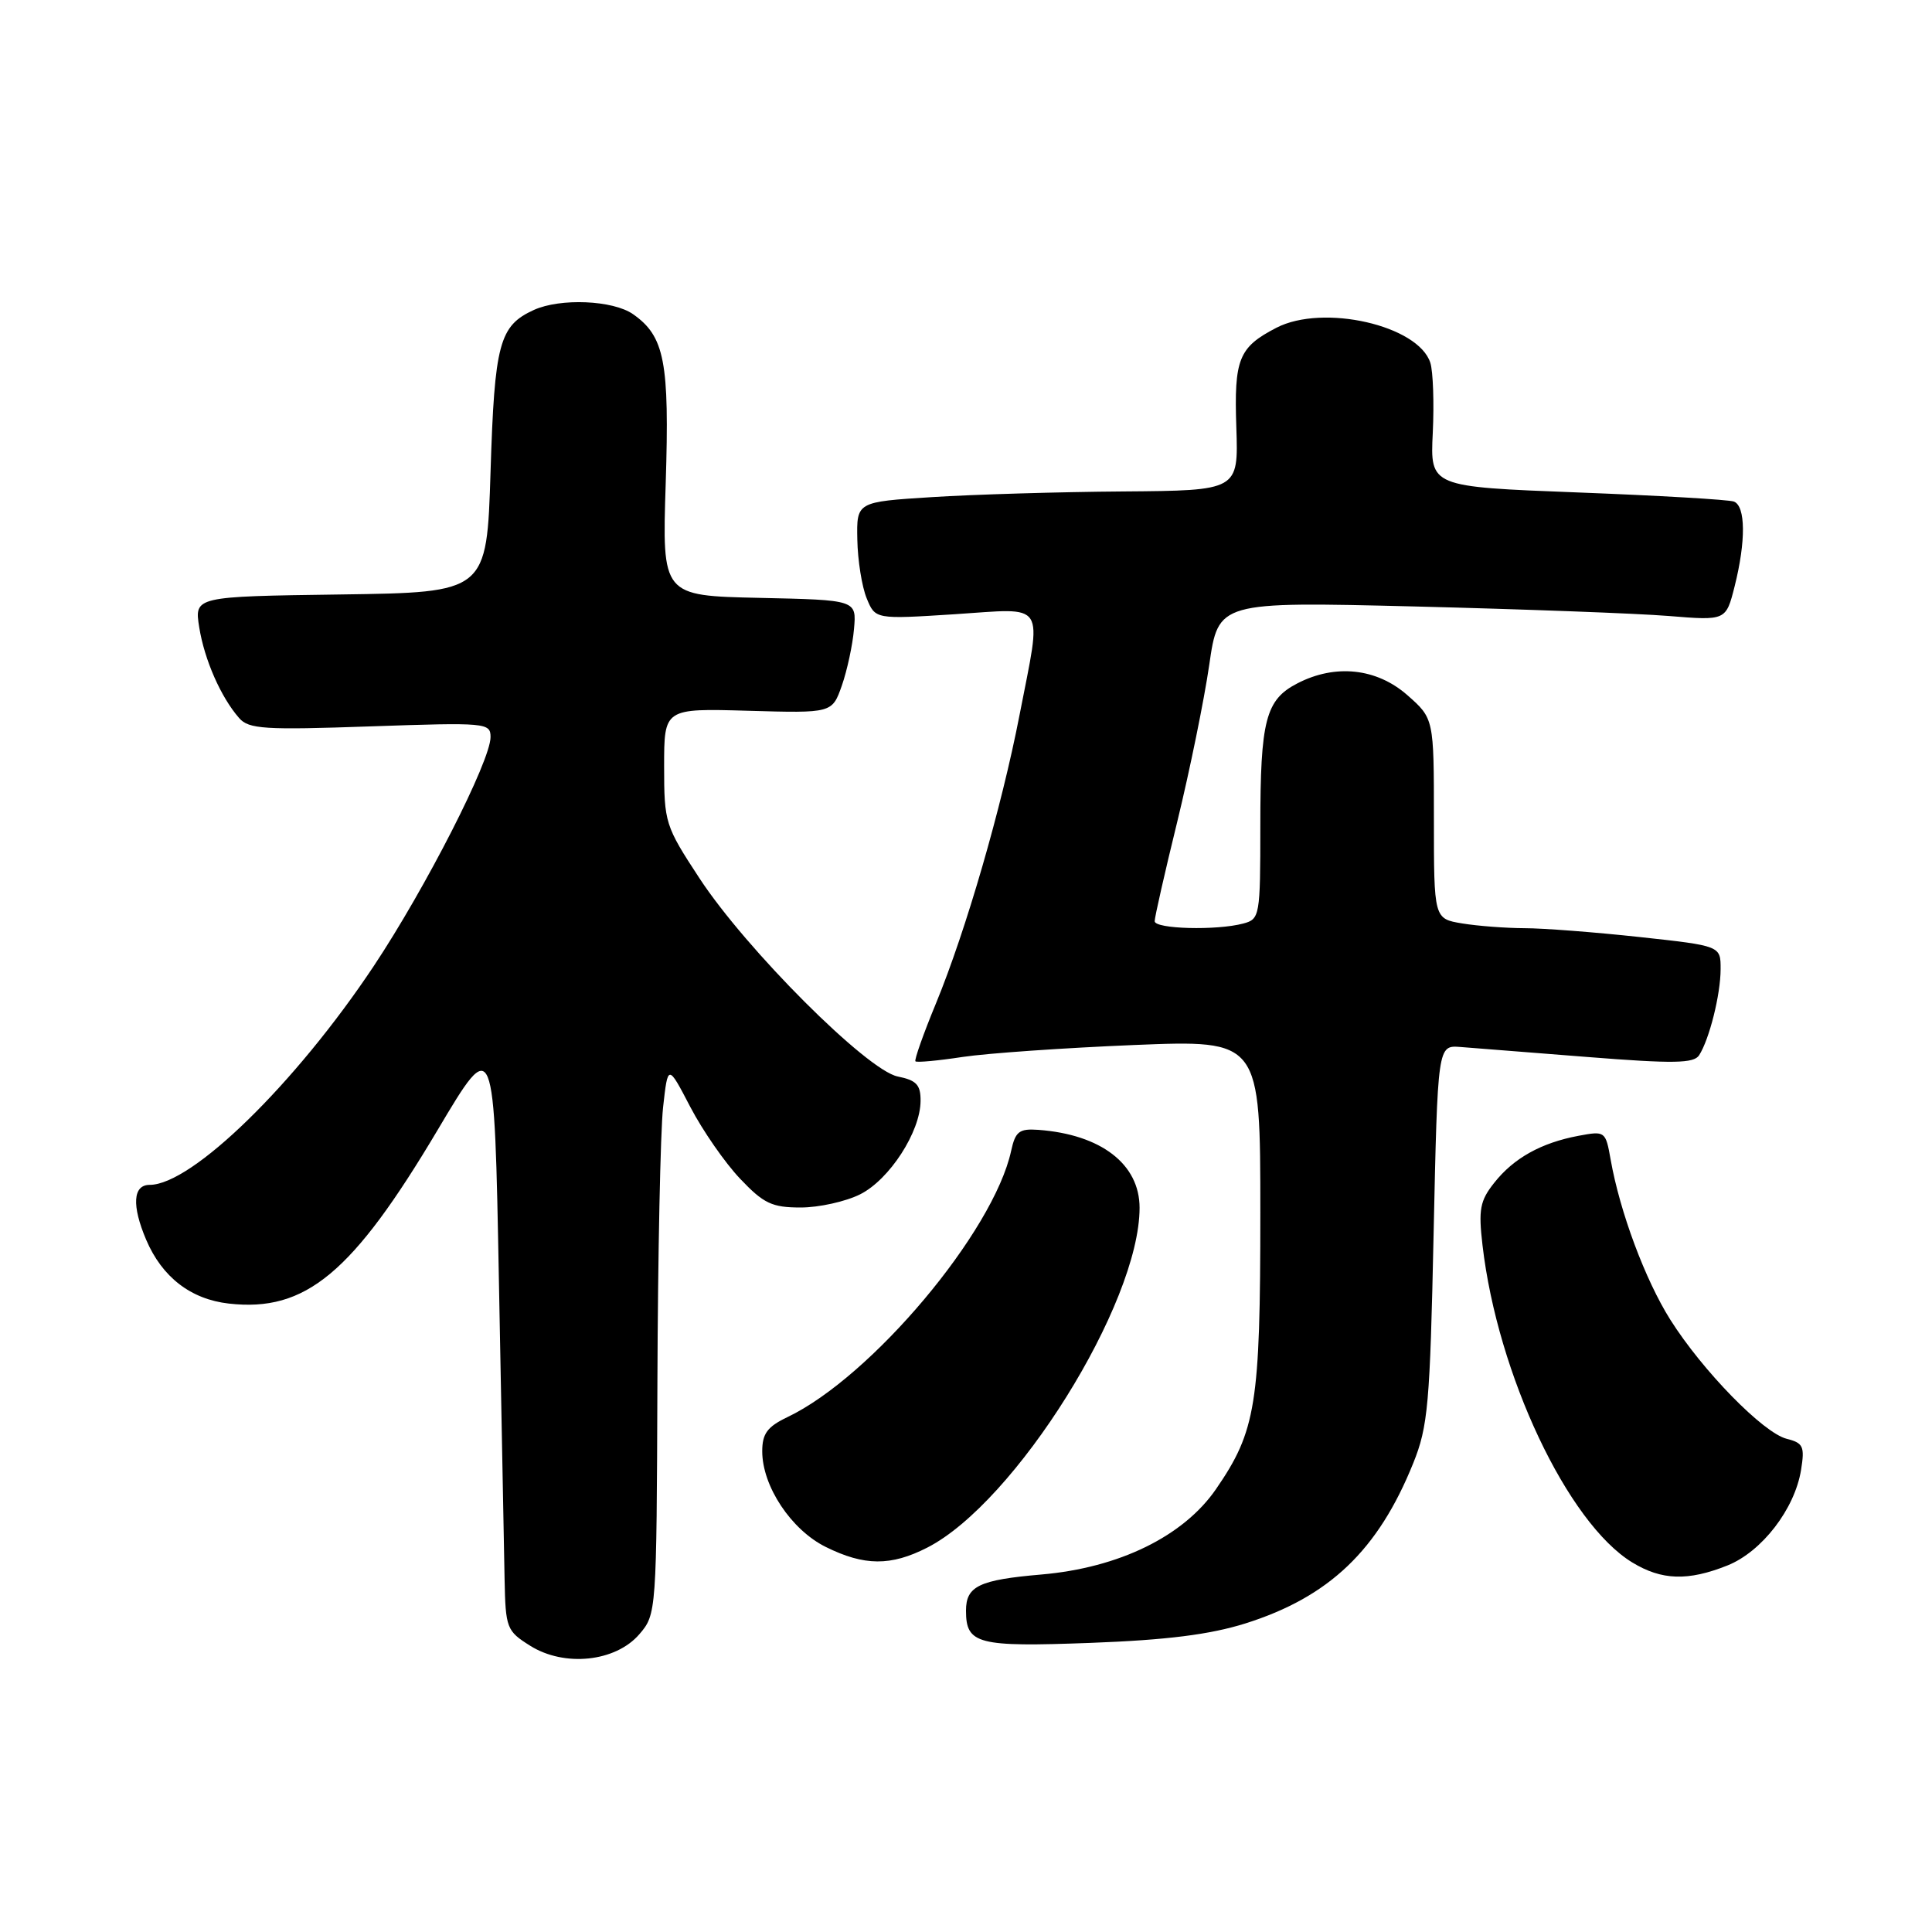<?xml version="1.0" encoding="UTF-8" standalone="no"?>
<!DOCTYPE svg PUBLIC "-//W3C//DTD SVG 1.1//EN" "http://www.w3.org/Graphics/SVG/1.1/DTD/svg11.dtd" >
<svg xmlns="http://www.w3.org/2000/svg" xmlns:xlink="http://www.w3.org/1999/xlink" version="1.1" viewBox="0 0 256 256">
 <g >
 <path fill="currentColor"
d=" M 84.72 216.54 C 86.98 213.91 87.00 213.64 87.11 183.19 C 87.17 166.31 87.51 149.91 87.86 146.74 C 88.50 140.98 88.50 140.98 91.47 146.68 C 93.11 149.82 96.08 154.10 98.07 156.19 C 101.19 159.48 102.29 160.00 106.10 160.00 C 108.52 160.00 112.07 159.21 113.98 158.25 C 117.86 156.30 121.96 149.97 121.98 145.88 C 122.00 143.74 121.43 143.14 118.95 142.64 C 114.89 141.83 98.86 125.80 92.68 116.37 C 88.13 109.43 88.00 109.01 88.00 101.55 C 88.00 93.86 88.00 93.86 99.13 94.18 C 110.26 94.50 110.26 94.50 111.55 90.84 C 112.25 88.83 112.98 85.46 113.16 83.34 C 113.50 79.50 113.50 79.50 100.61 79.22 C 87.73 78.94 87.73 78.94 88.21 64.05 C 88.72 47.96 88.07 44.56 83.88 41.63 C 81.23 39.77 74.24 39.48 70.74 41.07 C 66.16 43.16 65.53 45.50 65.00 62.50 C 64.50 78.50 64.50 78.50 45.13 78.77 C 25.75 79.04 25.75 79.04 26.40 83.13 C 27.09 87.43 29.27 92.39 31.69 95.15 C 32.96 96.61 35.06 96.74 49.07 96.25 C 64.44 95.72 65.00 95.77 65.00 97.67 C 65.00 100.82 56.41 117.65 49.53 128.00 C 39.15 143.60 25.43 157.00 19.83 157.00 C 17.61 157.00 17.44 159.74 19.37 164.28 C 21.48 169.23 25.28 172.16 30.32 172.73 C 40.50 173.88 46.70 168.72 58.00 149.71 C 65.50 137.09 65.50 137.09 66.11 169.80 C 66.45 187.78 66.79 205.54 66.86 209.26 C 66.99 215.75 67.13 216.11 70.25 218.07 C 74.79 220.92 81.57 220.21 84.72 216.54 Z  M 165.00 215.12 C 176.11 211.62 182.61 205.42 187.26 193.88 C 189.22 189.02 189.48 186.08 189.96 163.50 C 190.50 138.50 190.50 138.50 193.50 138.73 C 195.15 138.86 202.75 139.46 210.39 140.06 C 221.76 140.96 224.44 140.91 225.14 139.83 C 226.50 137.71 227.99 131.77 227.99 128.41 C 228.00 125.33 228.00 125.33 217.25 124.16 C 211.34 123.52 204.47 122.99 202.00 122.99 C 199.53 122.98 195.81 122.70 193.75 122.36 C 190.00 121.74 190.00 121.74 190.00 108.47 C 190.00 95.21 190.00 95.21 186.47 92.10 C 182.40 88.53 176.93 87.95 171.91 90.55 C 167.70 92.72 167.00 95.43 167.00 109.45 C 167.00 121.38 166.93 121.79 164.75 122.37 C 161.22 123.32 153.00 123.10 153.00 122.06 C 153.00 121.54 154.35 115.58 156.01 108.81 C 157.66 102.04 159.56 92.72 160.23 88.11 C 161.44 79.72 161.44 79.72 187.47 80.36 C 201.79 80.72 216.92 81.28 221.10 81.62 C 228.70 82.24 228.70 82.24 229.85 77.68 C 231.35 71.71 231.31 67.06 229.75 66.46 C 229.06 66.20 219.72 65.66 209.00 65.25 C 189.50 64.50 189.50 64.50 189.85 57.35 C 190.04 53.41 189.89 49.24 189.53 48.08 C 187.95 43.11 175.32 40.23 169.13 43.43 C 164.13 46.02 163.51 47.55 163.82 56.63 C 164.10 65.00 164.10 65.00 148.80 65.12 C 140.39 65.18 129.00 65.52 123.50 65.87 C 113.50 66.50 113.50 66.50 113.60 71.50 C 113.65 74.25 114.21 77.75 114.84 79.28 C 115.98 82.06 115.98 82.06 126.49 81.39 C 138.83 80.59 138.07 79.41 135.10 94.71 C 132.72 107.00 127.99 123.32 124.03 132.93 C 122.35 136.99 121.13 140.46 121.30 140.63 C 121.47 140.81 124.29 140.55 127.56 140.05 C 130.83 139.56 141.04 138.85 150.25 138.47 C 167.00 137.79 167.00 137.79 167.00 160.73 C 167.00 186.06 166.43 189.61 161.13 197.31 C 156.83 203.56 148.29 207.74 138.00 208.63 C 129.74 209.34 128.00 210.17 128.00 213.42 C 128.00 217.86 129.53 218.25 144.50 217.69 C 154.62 217.31 160.30 216.59 165.00 215.12 Z  M 228.90 207.43 C 233.46 205.60 237.81 199.96 238.65 194.77 C 239.15 191.67 238.94 191.20 236.75 190.65 C 233.64 189.87 225.59 181.63 221.32 174.86 C 218.00 169.59 214.64 160.58 213.42 153.66 C 212.75 149.88 212.69 149.84 209.16 150.50 C 204.21 151.43 200.57 153.46 197.99 156.73 C 196.10 159.11 195.89 160.27 196.44 165.00 C 198.43 182.13 207.72 201.81 216.28 207.03 C 220.18 209.41 223.67 209.52 228.90 207.43 Z  M 122.86 205.07 C 134.52 199.12 151.00 172.75 151.00 160.04 C 151.00 154.25 145.89 150.32 137.57 149.71 C 135.05 149.53 134.54 149.93 133.98 152.50 C 131.65 163.22 115.47 182.47 104.33 187.78 C 101.68 189.05 101.00 189.96 101.00 192.30 C 101.00 196.94 104.84 202.71 109.42 204.98 C 114.53 207.51 118.04 207.53 122.86 205.07 Z "/>
</g>
</svg>